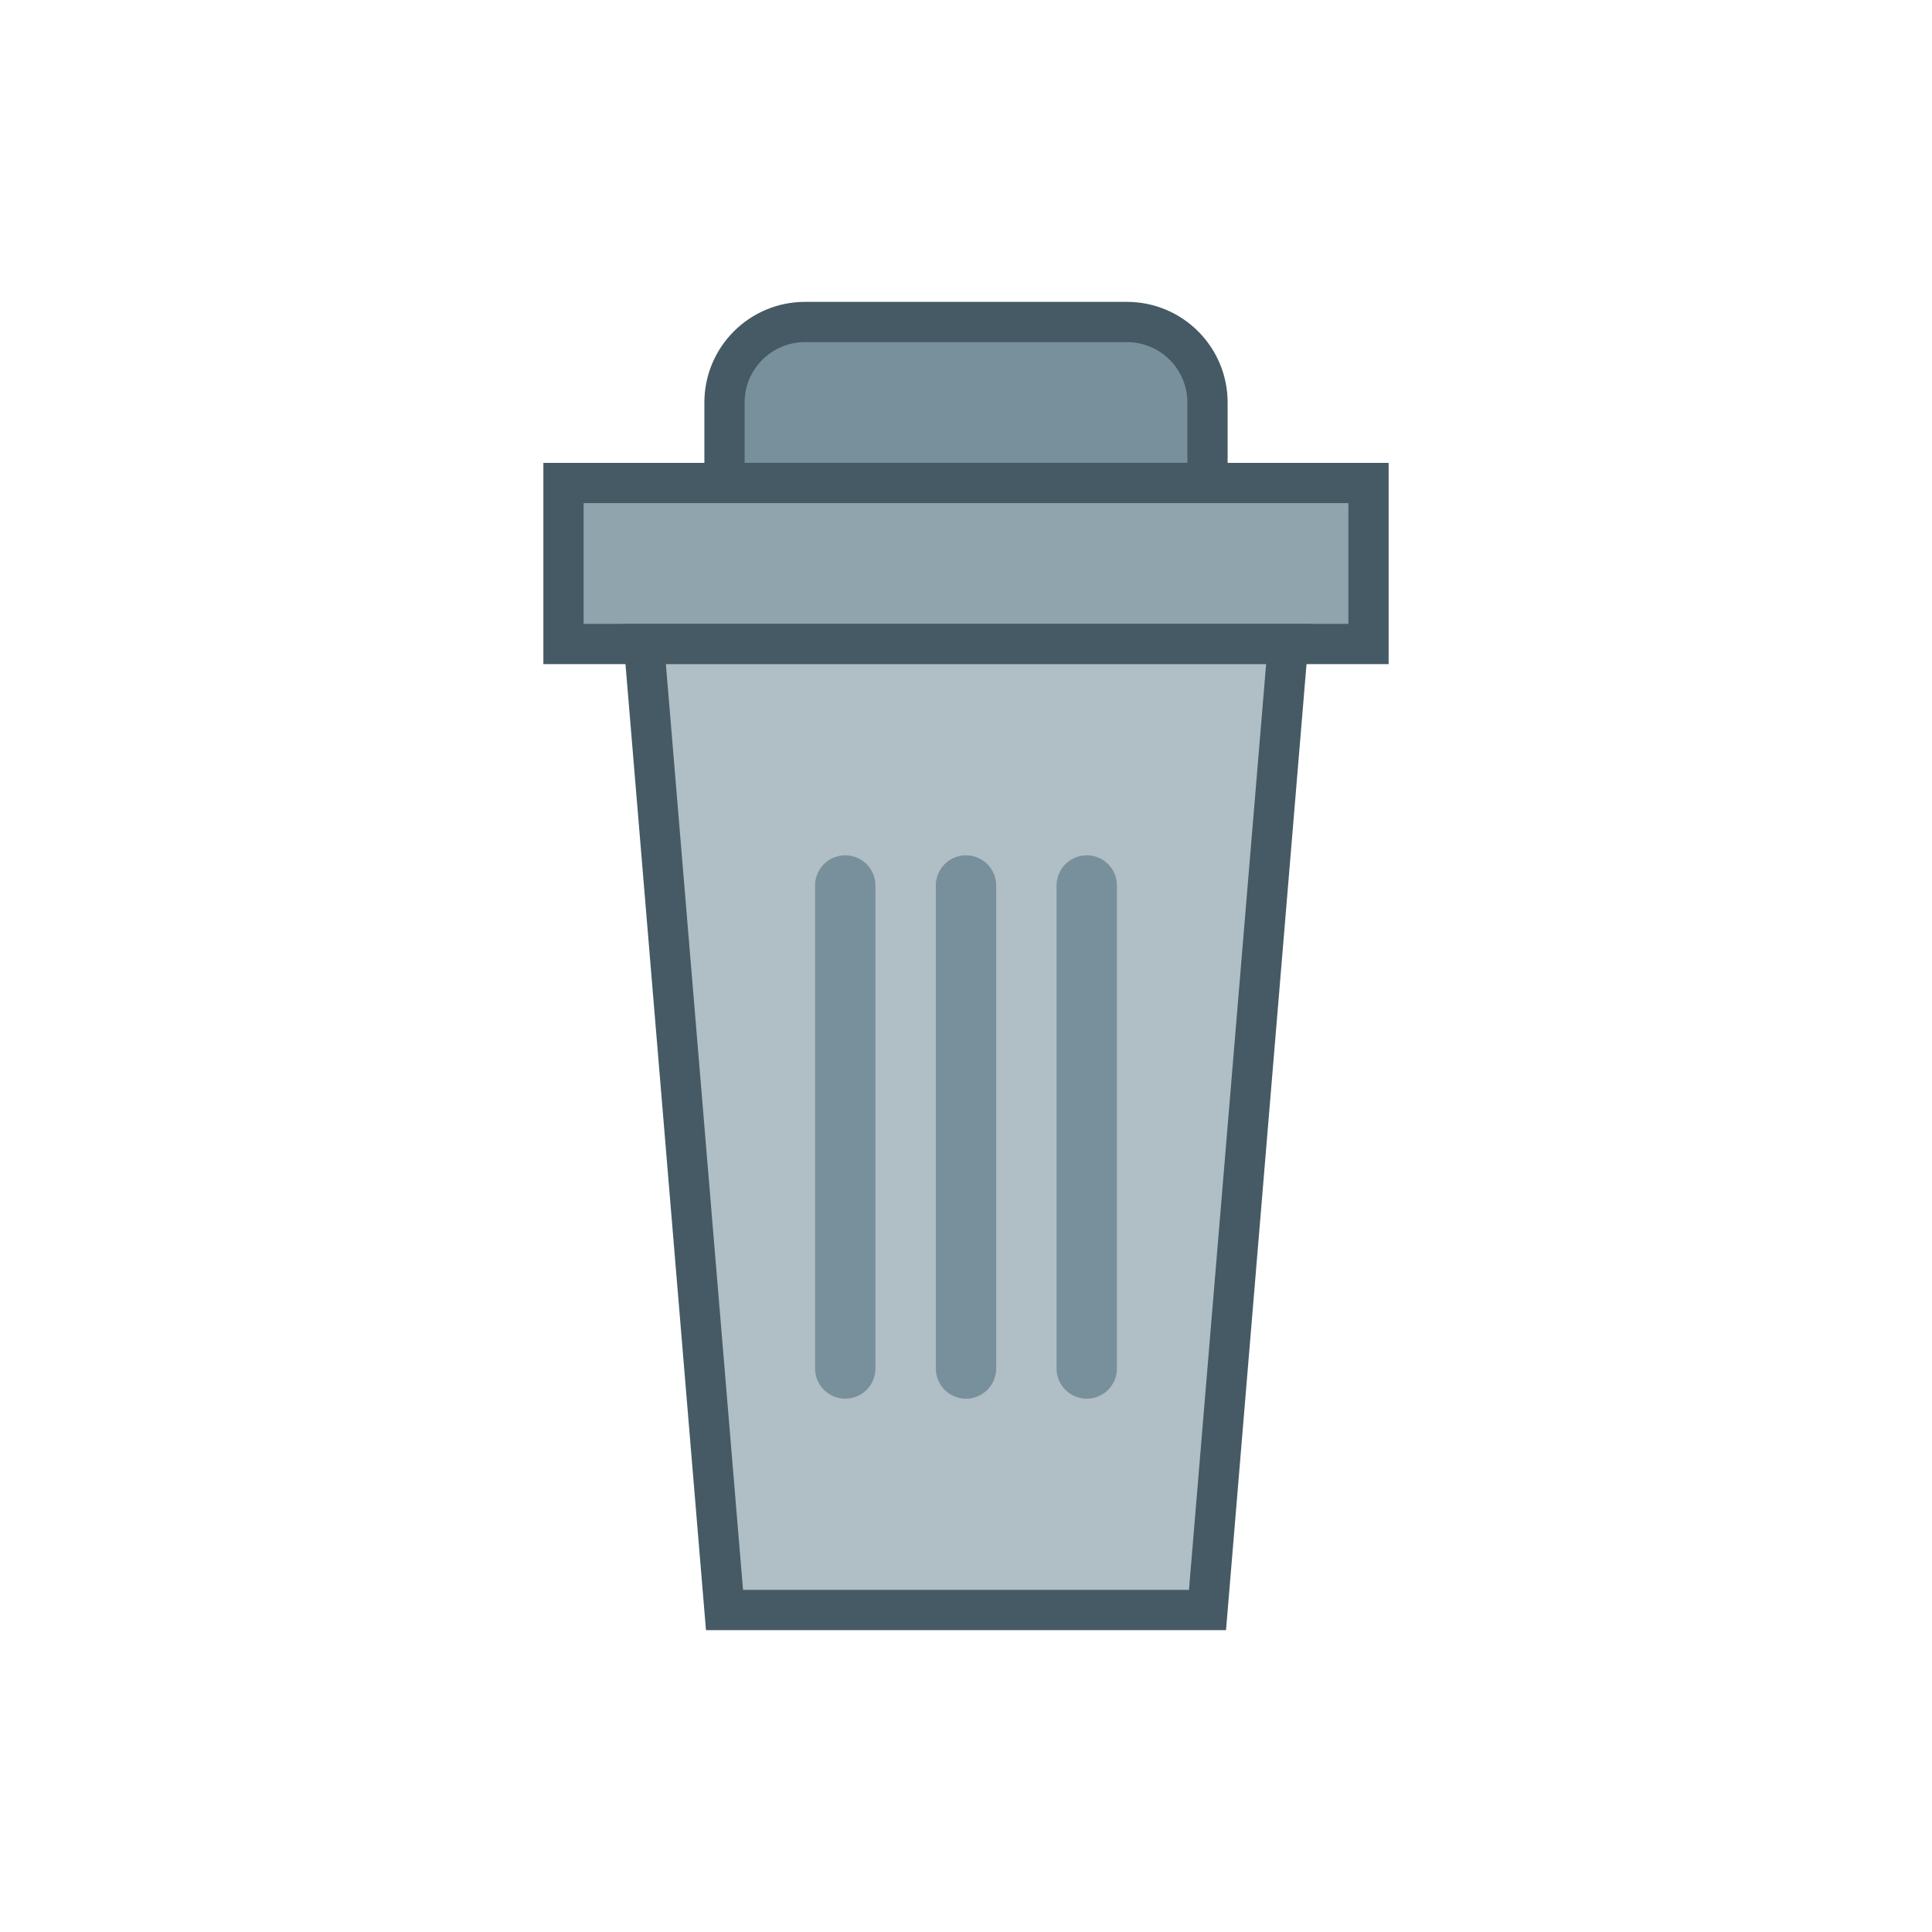 <svg xmlns="http://www.w3.org/2000/svg" width="24" height="24" viewBox="0 0 24 24" fill="none">
  <!-- 垃圾桶盖子 -->
  <path d="M9 5C9 4.448 9.448 4 10 4H14C14.552 4 15 4.448 15 5V6H9V5Z" fill="#78909C"/>
  <path d="M9 5C9 4.448 9.448 4 10 4H14C14.552 4 15 4.448 15 5V6H9V5Z" stroke="#455A64" stroke-width="0.5"/>

  <!-- 垃圾桶把手 -->
  <path d="M7 6H17V8H7V6Z" fill="#90A4AE"/>
  <path d="M7 6H17V8H7V6Z" stroke="#455A64" stroke-width="0.5"/>

  <!-- 垃圾桶主体 -->
  <path d="M8 8H16L15 20H9L8 8Z" fill="#B0BEC5"/>
  <path d="M8 8H16L15 20H9L8 8Z" stroke="#455A64" stroke-width="0.5"/>

  <!-- 垃圾桶内部线条 -->
  <line x1="10.5" y1="11" x2="10.5" y2="17" stroke="#78909C" stroke-width="0.75" stroke-linecap="round"/>
  <line x1="12" y1="11" x2="12" y2="17" stroke="#78909C" stroke-width="0.75" stroke-linecap="round"/>
  <line x1="13.5" y1="11" x2="13.5" y2="17" stroke="#78909C" stroke-width="0.75" stroke-linecap="round"/>
</svg>